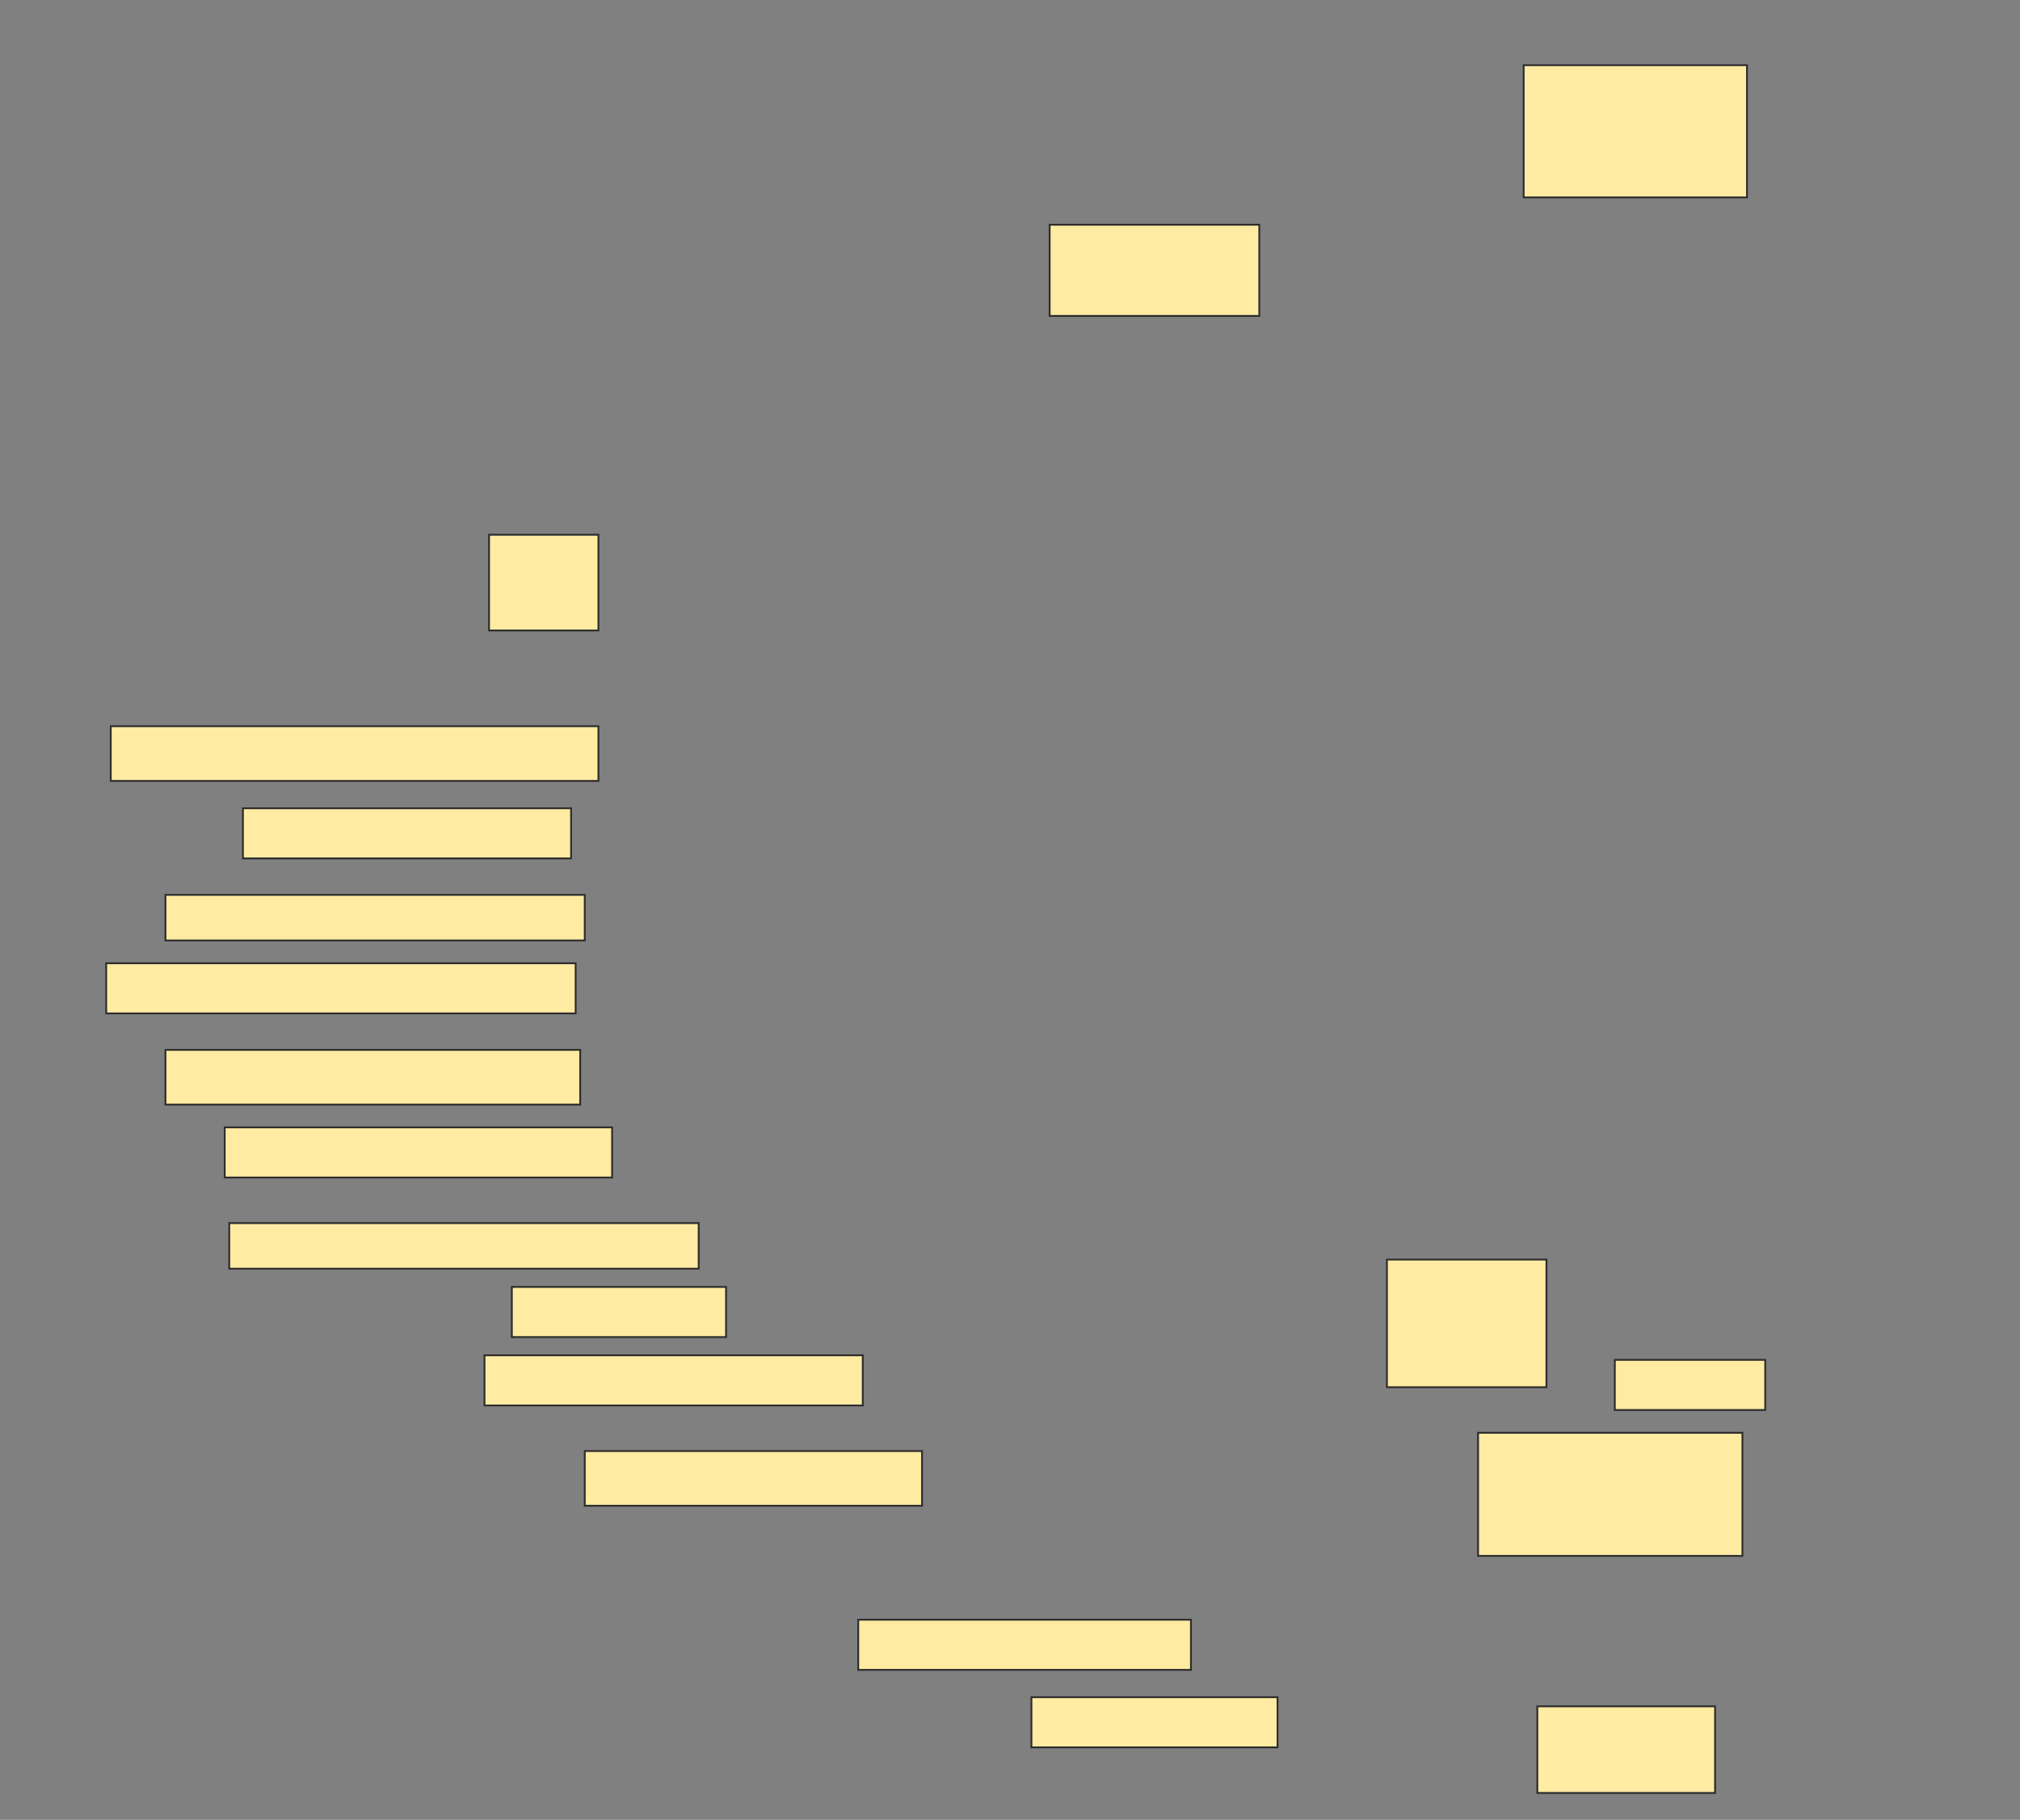 <svg height="998" width="1108" xmlns="http://www.w3.org/2000/svg">
 <rect width="100%" height="100%" fill="#808080" stroke="none"/>
 <!-- Created with Image Occlusion Enhanced -->
 <g>
  <title>Labels</title>
 </g>
 <g>
  <title>Masks</title>
  <rect fill="#FFEBA2" height="72.5" id="03ad052aee824431ba53c54e8fec6299-ao-1" stroke="#2D2D2D" width="122.5" x="835.75" y="35.75"/>
  <rect fill="#FFEBA2" height="50" id="03ad052aee824431ba53c54e8fec6299-ao-2" stroke="#2D2D2D" width="115" x="575.75" y="123.25"/>
  <rect fill="#FFEBA2" height="52.5" id="03ad052aee824431ba53c54e8fec6299-ao-3" stroke="#2D2D2D" width="60" x="268.25" y="293.25"/>
  <rect fill="#FFEBA2" height="30" id="03ad052aee824431ba53c54e8fec6299-ao-4" stroke="#2D2D2D" width="267.5" x="60.75" y="398.25"/>
  <rect fill="#FFEBA2" height="27.5" id="03ad052aee824431ba53c54e8fec6299-ao-5" stroke="#2D2D2D" width="180" x="133.25" y="443.25"/>
  <rect fill="#FFEBA2" height="25" id="03ad052aee824431ba53c54e8fec6299-ao-6" stroke="#2D2D2D" width="230" x="90.75" y="490.75"/>
  <rect fill="#FFEBA2" height="27.5" id="03ad052aee824431ba53c54e8fec6299-ao-7" stroke="#2D2D2D" width="257.5" x="58.25" y="528.25"/>
  <rect fill="#FFEBA2" height="30" id="03ad052aee824431ba53c54e8fec6299-ao-8" stroke="#2D2D2D" width="227.5" x="90.75" y="575.75"/>
  <rect fill="#FFEBA2" height="27.5" id="03ad052aee824431ba53c54e8fec6299-ao-9" stroke="#2D2D2D" width="212.5" x="123.25" y="618.25"/>
  <rect fill="#FFEBA2" height="25" id="03ad052aee824431ba53c54e8fec6299-ao-10" stroke="#2D2D2D" width="257.5" x="125.75" y="670.75"/>
  <rect fill="#FFEBA2" height="27.5" id="03ad052aee824431ba53c54e8fec6299-ao-11" stroke="#2D2D2D" width="117.5" x="280.75" y="705.75"/>
  <rect fill="#FFEBA2" height="70" id="03ad052aee824431ba53c54e8fec6299-ao-12" stroke="#2D2D2D" width="87.5" x="760.75" y="690.75"/>
  <rect fill="#FFEBA2" height="27.5" id="03ad052aee824431ba53c54e8fec6299-ao-13" stroke="#2D2D2D" width="82.5" x="885.75" y="745.75"/>
  <rect fill="#FFEBA2" height="27.5" id="03ad052aee824431ba53c54e8fec6299-ao-14" stroke="#2D2D2D" width="207.5" x="265.75" y="743.25"/>
  <rect fill="#FFEBA2" height="30" id="03ad052aee824431ba53c54e8fec6299-ao-15" stroke="#2D2D2D" width="185" x="320.75" y="795.75"/>
  <rect fill="#FFEBA2" height="67.5" id="03ad052aee824431ba53c54e8fec6299-ao-16" stroke="#2D2D2D" width="145" x="810.75" y="785.75"/>
  
  <rect fill="#FFEBA2" height="27.5" id="03ad052aee824431ba53c54e8fec6299-ao-18" stroke="#2D2D2D" width="182.5" x="470.75" y="888.25"/>
  <rect fill="#FFEBA2" height="27.5" id="03ad052aee824431ba53c54e8fec6299-ao-19" stroke="#2D2D2D" width="135" x="565.75" y="930.75"/>
  <rect fill="#FFEBA2" height="47.5" id="03ad052aee824431ba53c54e8fec6299-ao-20" stroke="#2D2D2D" width="97.5" x="843.25" y="935.75"/>
 </g>
</svg>